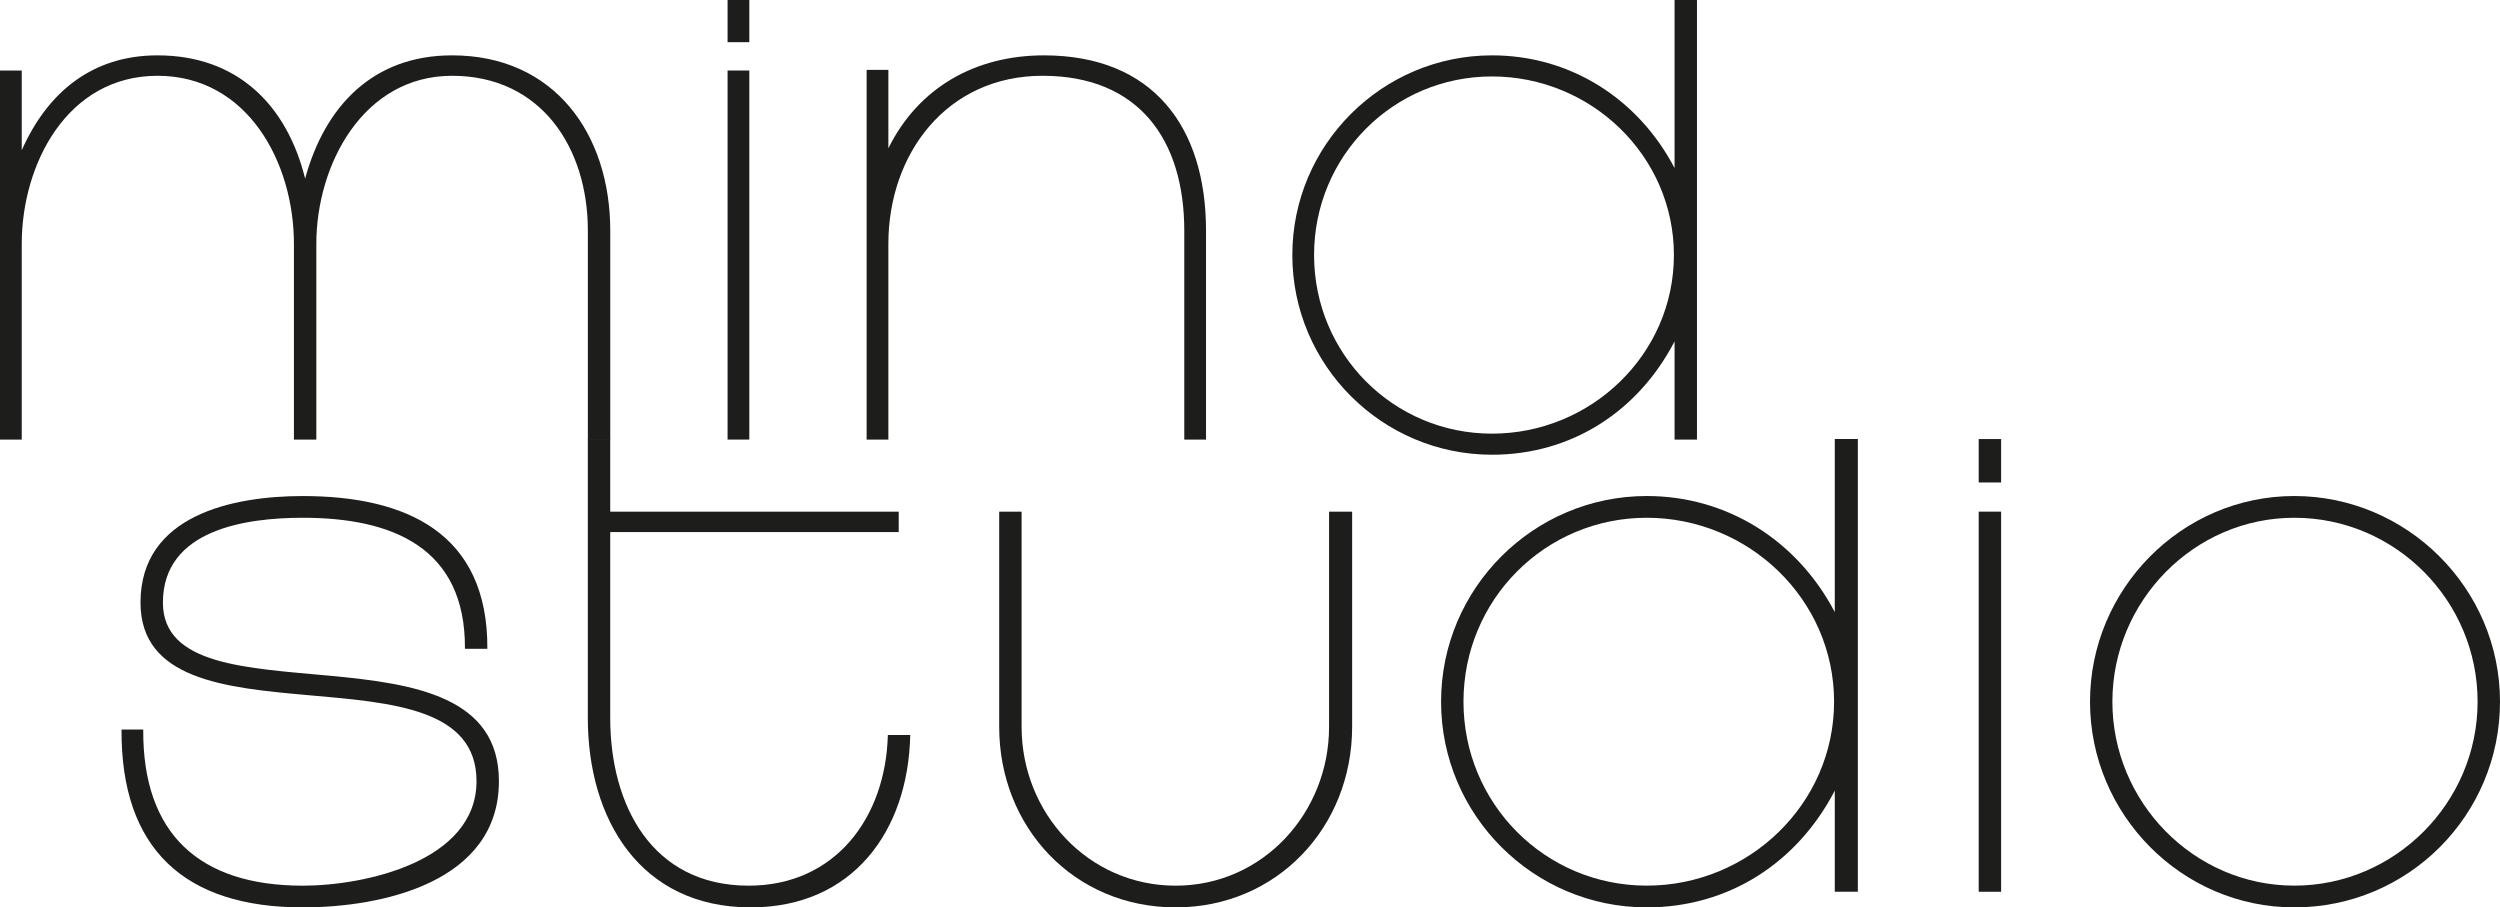 <?xml version="1.0" encoding="UTF-8"?>
<svg id="Layer_2" xmlns="http://www.w3.org/2000/svg" version="1.1" viewBox="0 0 758.69 275.37">
  <!-- Generator: Adobe Illustrator 29.8.1, SVG Export Plug-In . SVG Version: 2.1.1 Build 2)  -->
  <defs>
    <style>
      .st0 {
        fill: #1d1d1b;
      }
    </style>
  </defs>
  <g id="Layer_1">
    <g>
      <g>
        <path class="st0" d="M178.4,133.4v-63.4c0-25.2-14.2-47-41.2-47s-41.2,27-41.2,51v59.4h-6.8v-59.4c0-24.6-14-51-41.4-51S6.6,49.8,6.6,74v59.4H0V21.4h6.6v24.2c7.8-17.6,21.4-28.8,41.2-28.8,24,0,39.2,14.8,44.8,37.4,6-22,20.6-37.4,44.6-37.4,31,0,48,23.8,48,53.2v63.4h-6.8Z"/>
        <path class="st0" d="M220.8,12.8V0h6.6v12.8h-6.6ZM220.8,133.4V21.4h6.6v112h-6.6Z"/>
        <path class="st0" d="M359.4,133.4v-63.4c0-27.6-13.8-47-43-47s-46.8,23.8-46.8,51v59.4h-6.6V21.2h6.6v23.8c9.2-18.6,26.6-28.2,47.2-28.2,33,0,49.2,21.6,49.2,53.2v63.4h-6.6Z"/>
        <path class="st0" d="M508.19,133.4v-29.8c-11,21.2-31.2,34.4-55.4,34.4-33.4,0-60.6-27.2-60.6-60.6s27.2-60.6,60.6-60.6c23.8,0,44.4,13.2,55.4,34.2V0h6.8v133.4h-6.8ZM452.79,23.2c-30,0-54,24.2-54,54.2s24,54.2,54,54.2,55.2-24,55.2-54.2-25.2-54.2-55.2-54.2Z"/>
      </g>
      <g>
        <path class="st0" d="M91.88,275.37c-35.84,0-55.21-17.71-55-53.97h6.59c-.21,31.72,17.1,47.38,48.41,47.38,18.95,0,52.73-7.42,52.73-31.72,0-43.88-101.97-7.62-101.97-54.18,0-26.57,28.02-32.34,49.23-32.34,31.31,0,56.24,11.12,56.03,46.35h-6.8c.21-30.9-22.25-39.76-49.23-39.76-17.1,0-42.43,3.5-42.43,25.75,0,38.11,101.97,3.09,101.97,54.18,0,30.69-35.43,38.31-59.53,38.31Z"/>
        <path class="st0" d="M227.83,275.37c-33.58,0-49.44-26.78-49.44-57.47v-84.66h6.8v22.04h87.55v6.18h-87.55v56.44c0,26.37,12.57,50.88,42.02,50.88,26.37,0,41.61-20.8,42.23-45.73h6.8c-.62,29.25-17.51,52.32-48.41,52.32Z"/>
        <path class="st0" d="M356.79,275.37c-30.9,0-53.56-24.31-53.56-54.79v-65.3h6.8v65.3c0,26.16,20.19,48.2,46.76,48.2s46.55-22.25,46.55-48.2v-65.3h7v65.3c0,30.49-22.87,54.79-53.56,54.79Z"/>
        <path class="st0" d="M556.81,270.63v-30.69c-11.33,21.83-32.13,35.43-57.06,35.43-34.4,0-62.42-28.01-62.42-62.42s28.02-62.42,62.42-62.42c24.51,0,45.73,13.6,57.06,35.23v-52.53h7v137.4h-7ZM499.75,157.13c-30.9,0-55.62,24.93-55.62,55.82s24.72,55.82,55.62,55.82,56.85-24.72,56.85-55.82-25.96-55.82-56.85-55.82Z"/>
        <path class="st0" d="M600.49,146.42v-13.18h6.8v13.18h-6.8ZM600.49,270.63v-115.36h6.8v115.36h-6.8Z"/>
        <path class="st0" d="M696.27,275.37c-34.2,0-62-28.22-62-62.42s27.81-62.42,62-62.42,62.42,28.02,62.42,62.42-27.81,62.42-62.42,62.42ZM696.27,157.13c-30.49,0-55.21,25.34-55.21,55.82s24.72,55.82,55.21,55.82,55.62-25.13,55.62-55.82-24.93-55.82-55.62-55.82Z"/>
      </g>
    </g>
  </g>
</svg>
